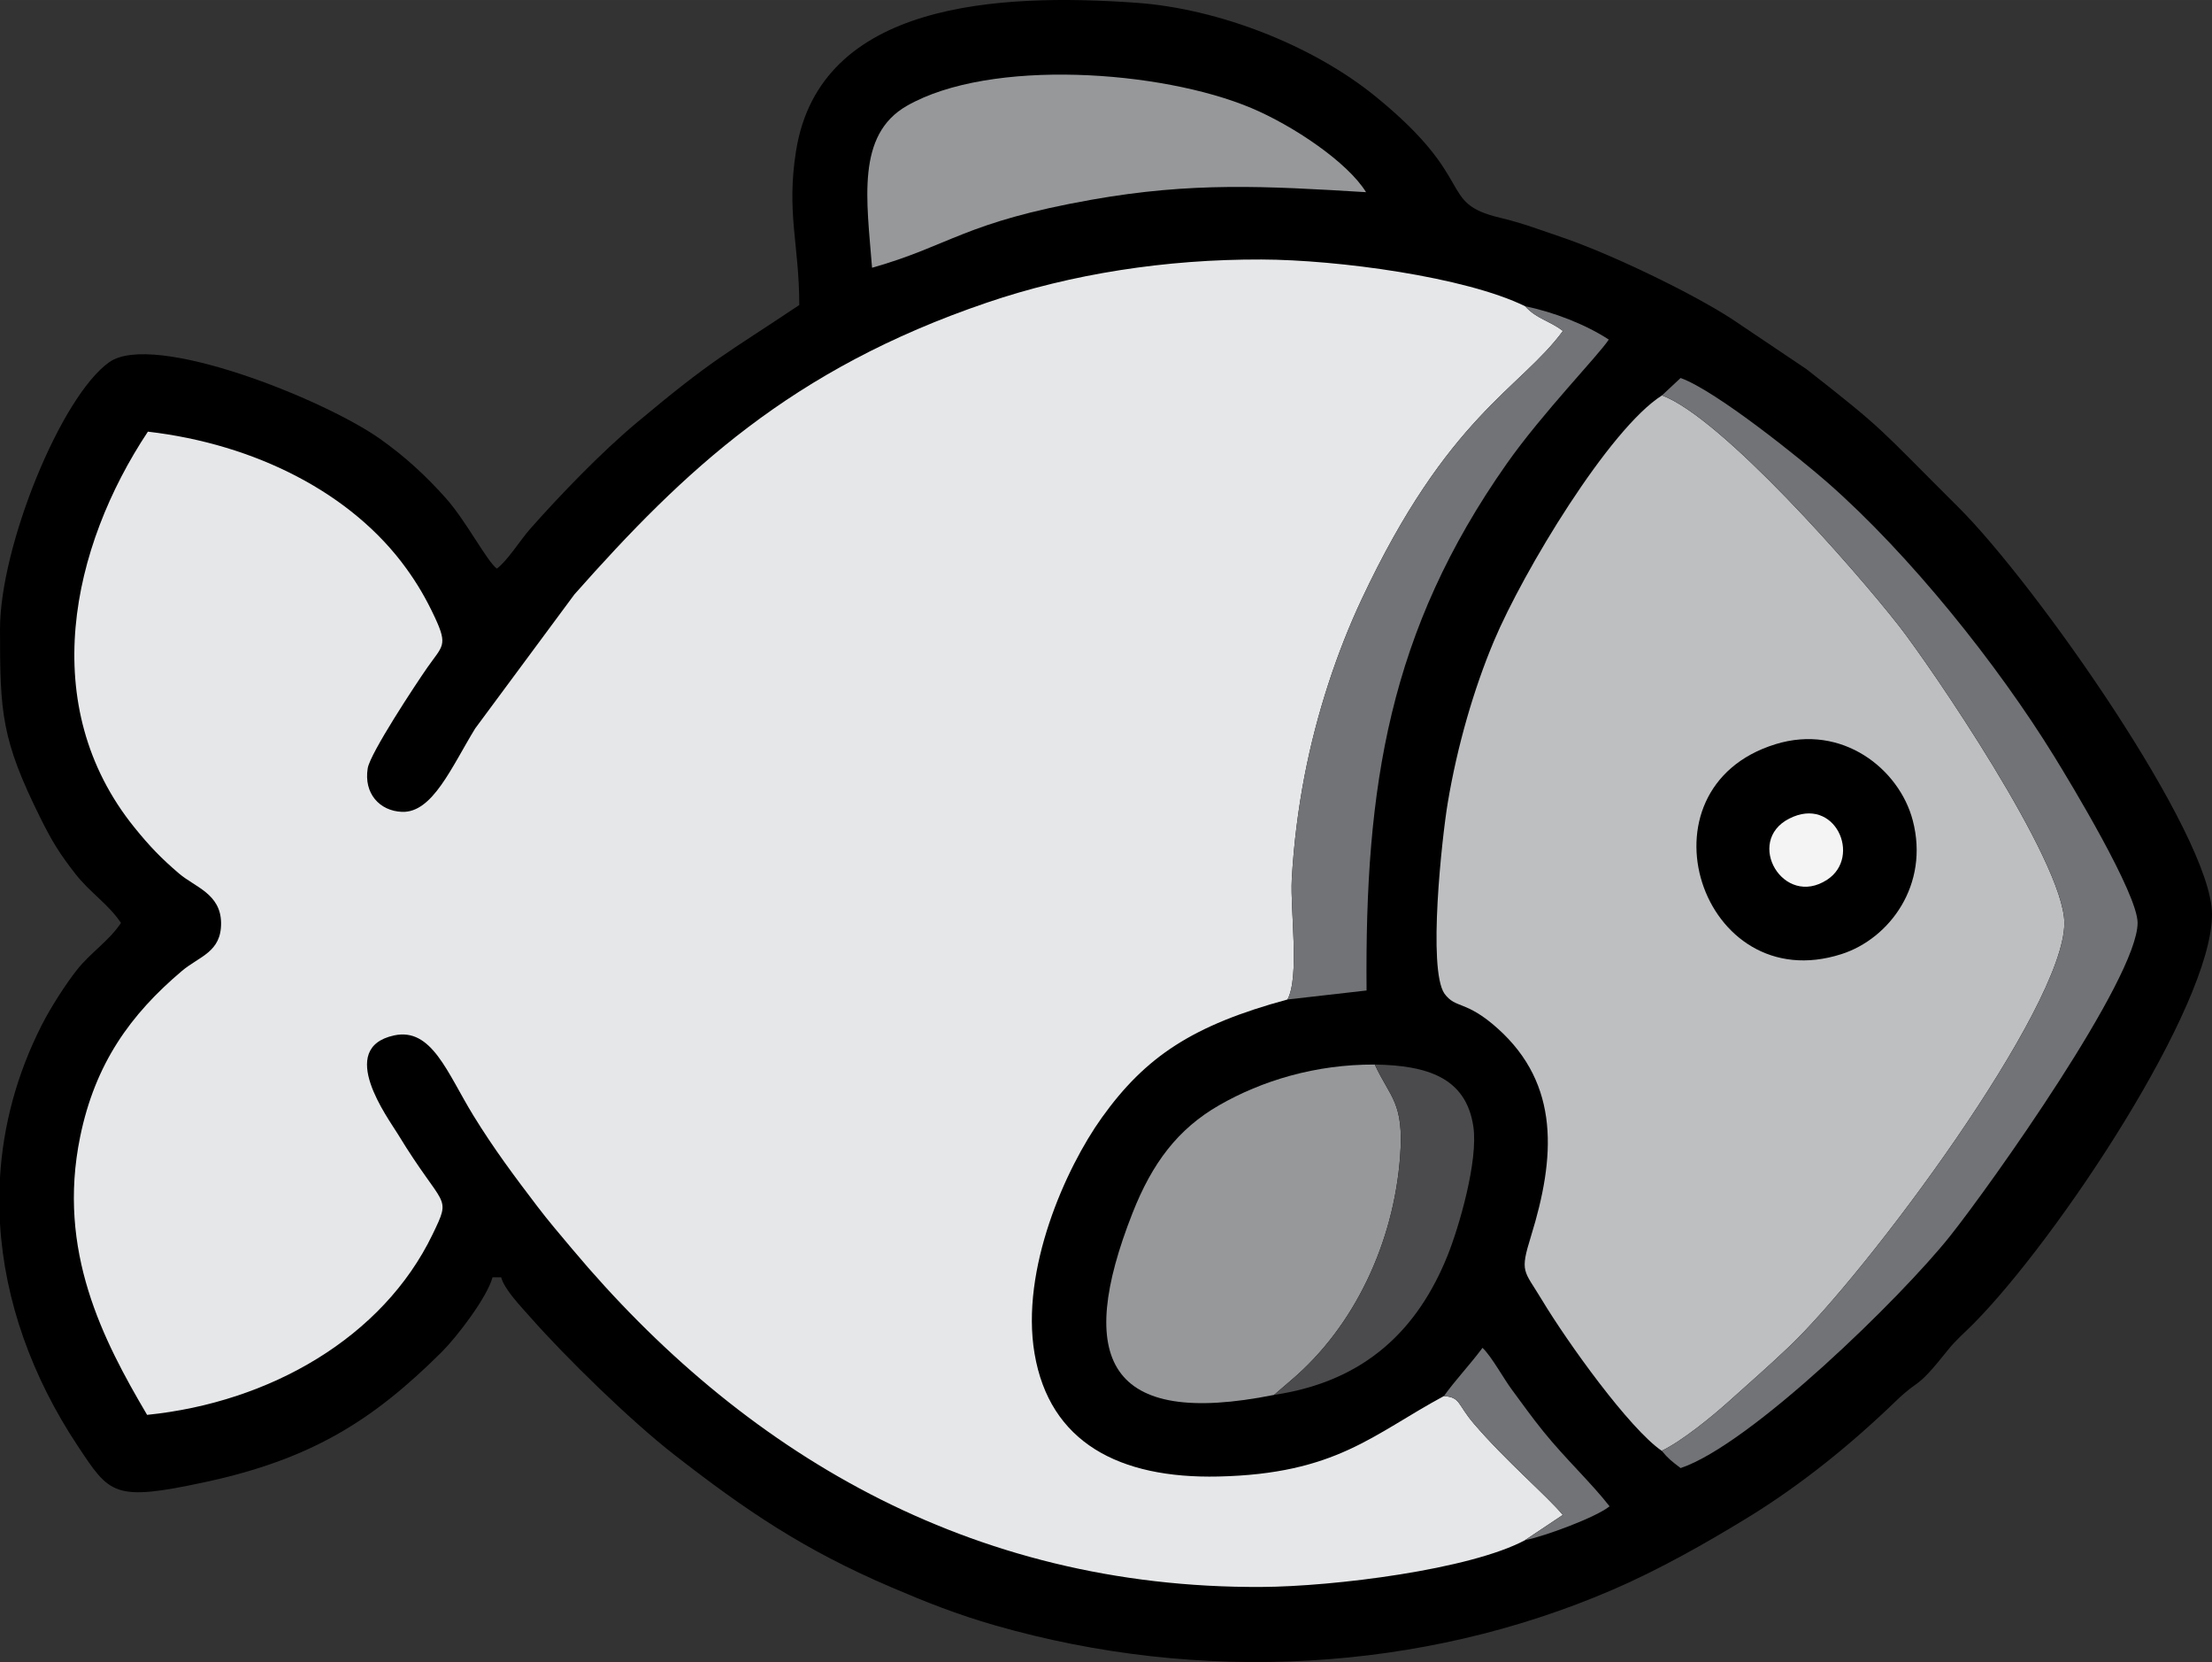 <?xml version="1.0" encoding="UTF-8"?>
<!DOCTYPE svg PUBLIC "-//W3C//DTD SVG 1.1//EN" "http://www.w3.org/Graphics/SVG/1.1/DTD/svg11.dtd">
<!-- Creator: CorelDRAW -->
<svg xmlns="http://www.w3.org/2000/svg" xml:space="preserve" width="135.485mm" height="101.78mm" version="1.1" style="shape-rendering:geometricPrecision; text-rendering:geometricPrecision; image-rendering:optimizeQuality; fill-rule:evenodd; clip-rule:evenodd"
viewBox="0 0 1699.78 1276.91"
 xmlns:xlink="http://www.w3.org/1999/xlink"
 xmlns:xodm="http://www.corel.com/coreldraw/odm/2003">
 <rect x="0" y="0" width="1699.78" height="1276.91" fill="#333333" stroke="none"/>
 <defs>
  <style type="text/css">
   <![CDATA[
    .fil1 {fill:#E6E7E8}
    .fil2 {fill:#BDBFC1}
    .fil3 {fill:#96989A}
    .fil4 {fill:#727376}
    .fil5 {fill:#4B4B4D}
    .fil0 {fill:black}
    .fil6 {fill:#F4F4F4}
   ]]>
  </style>
 </defs>
 <g id="Camada_x0020_1">
  <path class="fil0" d="M614.18 234.34c-57.14,38.26 -65.48,40.62 -125.18,90.61 -26.84,22.48 -58.12,54.82 -81.46,81.21 -7.78,8.8 -17.64,24.74 -25.75,30.68 -7.56,-5.54 -23.54,-36.51 -39.03,-53.93 -15.65,-17.61 -31.8,-32.34 -50.62,-45.66 -43.57,-30.84 -174.38,-82.96 -208.21,-58.99 -37.13,26.31 -83.93,141.64 -83.93,205.06 0,64.29 1.05,84.7 30.98,144.97 9.08,18.28 14.83,27.53 26.81,42.91 11.47,14.72 25.32,23.17 35.17,37.87 -9.37,13.99 -23.05,22.47 -33.76,35.96 -8.7,10.96 -20.38,29.2 -27.16,42.56 -19.38,38.18 -29.67,77.58 -32.04,116.88l0 35.55c3.55,59.68 24.79,118.18 59.71,170.82 24.69,37.22 27.49,42.96 97.68,27.86 82.29,-17.7 129.37,-47.62 182.12,-100.07 11.22,-11.16 34.8,-41.73 38.96,-57.32l6.64 0c2.52,9.45 15.14,22.41 22.43,30.68 27.42,31.1 77.04,79.5 110.34,105.45 55.48,43.24 100.26,73.48 166.94,101.98 26.55,11.35 50.35,20.86 80.16,29.4 156.76,44.93 327.01,36.12 474.32,-27.51 35.88,-15.5 71.48,-35.66 103.86,-55.49 40.79,-24.98 79.23,-56.16 113.38,-89.13 19.75,-19.07 14.5,-7.17 40.24,-39.44 6.37,-7.98 12.33,-12.81 19.65,-20.19 64.5,-65.08 183.36,-243.74 183.36,-314.62 0,-60.73 -135.5,-253.71 -195.04,-312.9 -62.65,-62.28 -54.73,-57.48 -116.53,-105.9l-57.58 -38.7c-32.21,-20.82 -94.25,-50.36 -130.04,-62.52 -17.02,-5.78 -30.41,-10.97 -47.94,-15.14 -48.61,-11.59 -16.17,-28.64 -95.88,-93.36 -48.03,-38.99 -120.08,-67.31 -183.82,-71.81 -105.34,-7.44 -242.82,-0.85 -261.21,113.58 -7.64,47.52 2.44,72.36 2.44,118.63z"/>
  <path class="fil1" d="M1171.93 1183.22l28.99 -19.32c-11.55,-14.09 -43.77,-41.43 -68.35,-70.16 -12.97,-15.16 -10,-20.14 -23.02,-21.19 -54.72,29.49 -82.73,59.79 -173.33,61.82 -76.34,1.71 -129.66,-26.29 -141.23,-94.44 -10.97,-64.55 23.86,-142.41 51.71,-181.31 33.59,-46.92 69.95,-71.03 142.64,-90.74 9.45,-17.12 2.06,-68.76 3.32,-92.15 1.44,-26.76 4.89,-54.05 9.8,-79.58 9.25,-48.1 24.95,-95.37 43.8,-135.55 66.43,-141.6 122.1,-161.8 154.76,-206.36 -10.53,-8.07 -19.99,-9.06 -29.07,-18.98 -45.89,-22.51 -143.8,-35.69 -202.53,-35.9 -73.76,-0.26 -146.22,11.08 -211,33.12 -150.58,51.22 -232.84,129.15 -317.02,224.18l-76.24 102.97c-18.21,29.69 -32.79,64.99 -56.25,64.09 -17.27,-0.66 -29.49,-14.22 -26.35,-33.46 1.9,-11.62 36.82,-64.5 45.79,-77.38 11.68,-16.76 15.98,-16.69 5.94,-38.29 -7.03,-15.13 -13.87,-26.5 -22.08,-37.87 -41.72,-57.79 -115.86,-95.5 -198.57,-105.1 -58.84,88.65 -85.89,210.54 -10.36,304.09 11.83,14.65 20.86,23.91 34.29,35.39 12.17,10.41 32.09,15.52 32.31,38 0.22,22.51 -16.77,25.56 -30.11,36.85 -39.65,33.55 -66.66,71.19 -78.19,127.43 -17.99,87.75 17.65,156.26 51.45,213.62 94.38,-9.57 181.13,-59.45 219.31,-138.54 15.1,-31.27 8.96,-18.67 -26.52,-77.03 -7.47,-12.29 -47.77,-66.24 -3.01,-75.95 28.97,-6.29 40.93,28.91 60.81,61.31 15.82,25.77 31.91,47.24 49.35,70.13 8.87,11.64 16.85,20.89 26.85,32.81 129.65,154.52 304.22,260.72 529.63,259.48 55.64,-0.31 160.29,-13.36 202.5,-35.97z"/>
  <path class="fil2" d="M1276.93 1114.62c15.61,-7.44 38.96,-26.63 50.82,-37.27 18.73,-16.82 30.57,-27.05 46.98,-42.63 60.04,-57.02 211.76,-260.65 211.61,-325.62 -0.11,-47.43 -103.72,-198.3 -126.8,-227.87 -34.25,-43.89 -136.65,-160.46 -182.39,-177.47 -40.54,25.63 -106.61,135.12 -129.19,188.82 -15.54,36.95 -28.17,80.69 -35.44,124.07 -4.52,26.95 -15.47,127.86 -2.56,146.72 8.79,11.96 16.19,4.7 40.75,26.63 48.42,43.24 44.35,99.64 25.82,159.52 -8.78,28.37 -5.65,25.92 8.16,48.87 19.94,33.13 67.35,99.14 92.25,116.24z"/>
  <path class="fil3" d="M979.04 1071.65l13.09 -11.24c49.04,-41.51 78.93,-106.36 83.78,-172.01 3.08,-41.6 -7.53,-44.73 -19.46,-70.54 -45.55,-0.21 -86.83,12.41 -119.67,31.29 -31.58,18.16 -51.33,44.22 -66.54,82.87 -43.83,111.41 -19.77,165.41 108.79,139.64z"/>
  <path class="fil4" d="M1277.15 303.74c45.74,17.01 148.14,133.59 182.39,177.47 23.08,29.58 126.69,180.44 126.8,227.87 0.16,64.97 -151.56,268.61 -211.61,325.62 -16.41,15.58 -28.25,25.82 -46.98,42.63 -11.86,10.65 -35.21,29.83 -50.82,37.27 5.21,6.28 7.49,7.88 14.5,13.28 53.65,-17.89 169.78,-131.32 207.19,-178.39 31.13,-39.17 143.93,-197.83 143.99,-240.45 0.03,-22.44 -51.73,-107.88 -63.99,-127.77 -43.77,-70.99 -111.01,-155.1 -174.41,-210.66 -19.32,-16.94 -85.32,-70.38 -112.78,-80.2l-14.28 13.31z"/>
  <path class="fil3" d="M670.13 205.7c60.34,-17.05 70.45,-34.88 168.88,-52.3 76.83,-13.59 132.84,-10.51 210.7,-5.76 -14.19,-23.1 -56.26,-51.26 -88.3,-64.71 -69.11,-29.01 -200.46,-38.3 -264.51,-1.65 -39.14,22.39 -30.87,72.53 -26.78,124.42z"/>
  <path class="fil4" d="M989.34 767.89l60.78 -6.93c-1.4,-156.92 17.29,-276.1 107.67,-404.66 27.46,-39.06 70.74,-83.54 78.45,-95.41 -17.72,-11.64 -42.55,-21.23 -64.31,-25.62 9.08,9.92 18.54,10.91 29.07,18.98 -32.66,44.57 -88.33,64.76 -154.76,206.36 -18.85,40.17 -34.54,87.45 -43.8,135.55 -4.91,25.52 -8.36,52.82 -9.8,79.58 -1.26,23.39 6.13,75.03 -3.32,92.15z"/>
  <path class="fil0" d="M1364.28 571.77c-109.77,33.97 -57.16,195.94 50.82,161.23 36.94,-11.87 67.69,-53.3 54.72,-102.74 -10.36,-39.48 -54.15,-74.4 -105.55,-58.49z"/>
  <path class="fil5" d="M979.04 1071.65c70.92,-10.5 110.79,-51.23 133.22,-106.8 8.85,-21.92 23.84,-73.15 19.89,-99.49 -5.64,-37.63 -35.62,-46.85 -75.69,-47.51 11.93,25.81 22.54,28.94 19.46,70.54 -4.86,65.65 -34.74,130.5 -83.78,172.01l-13.09 11.24z"/>
  <path class="fil4" d="M1109.56 1072.56c13.02,1.05 10.05,6.03 23.02,21.19 24.58,28.73 56.79,56.07 68.35,70.16l-28.99 19.32c14.59,-2.76 54.32,-17.41 64.91,-25.96 -13.76,-17.75 -33.81,-36.41 -50.74,-57.35 -9.31,-11.52 -15.46,-20.32 -24.25,-32.16 -6.6,-8.9 -15.56,-25.47 -22.64,-32.26 -9.94,13.38 -20.97,24.79 -29.65,37.06z"/>
  <path class="fil6" d="M1374.86 628.93c-34.38,17.57 -4.42,69.07 29.28,46.88 26.75,-17.61 5.91,-64.86 -29.28,-46.88z"/>
 </g>
</svg>
